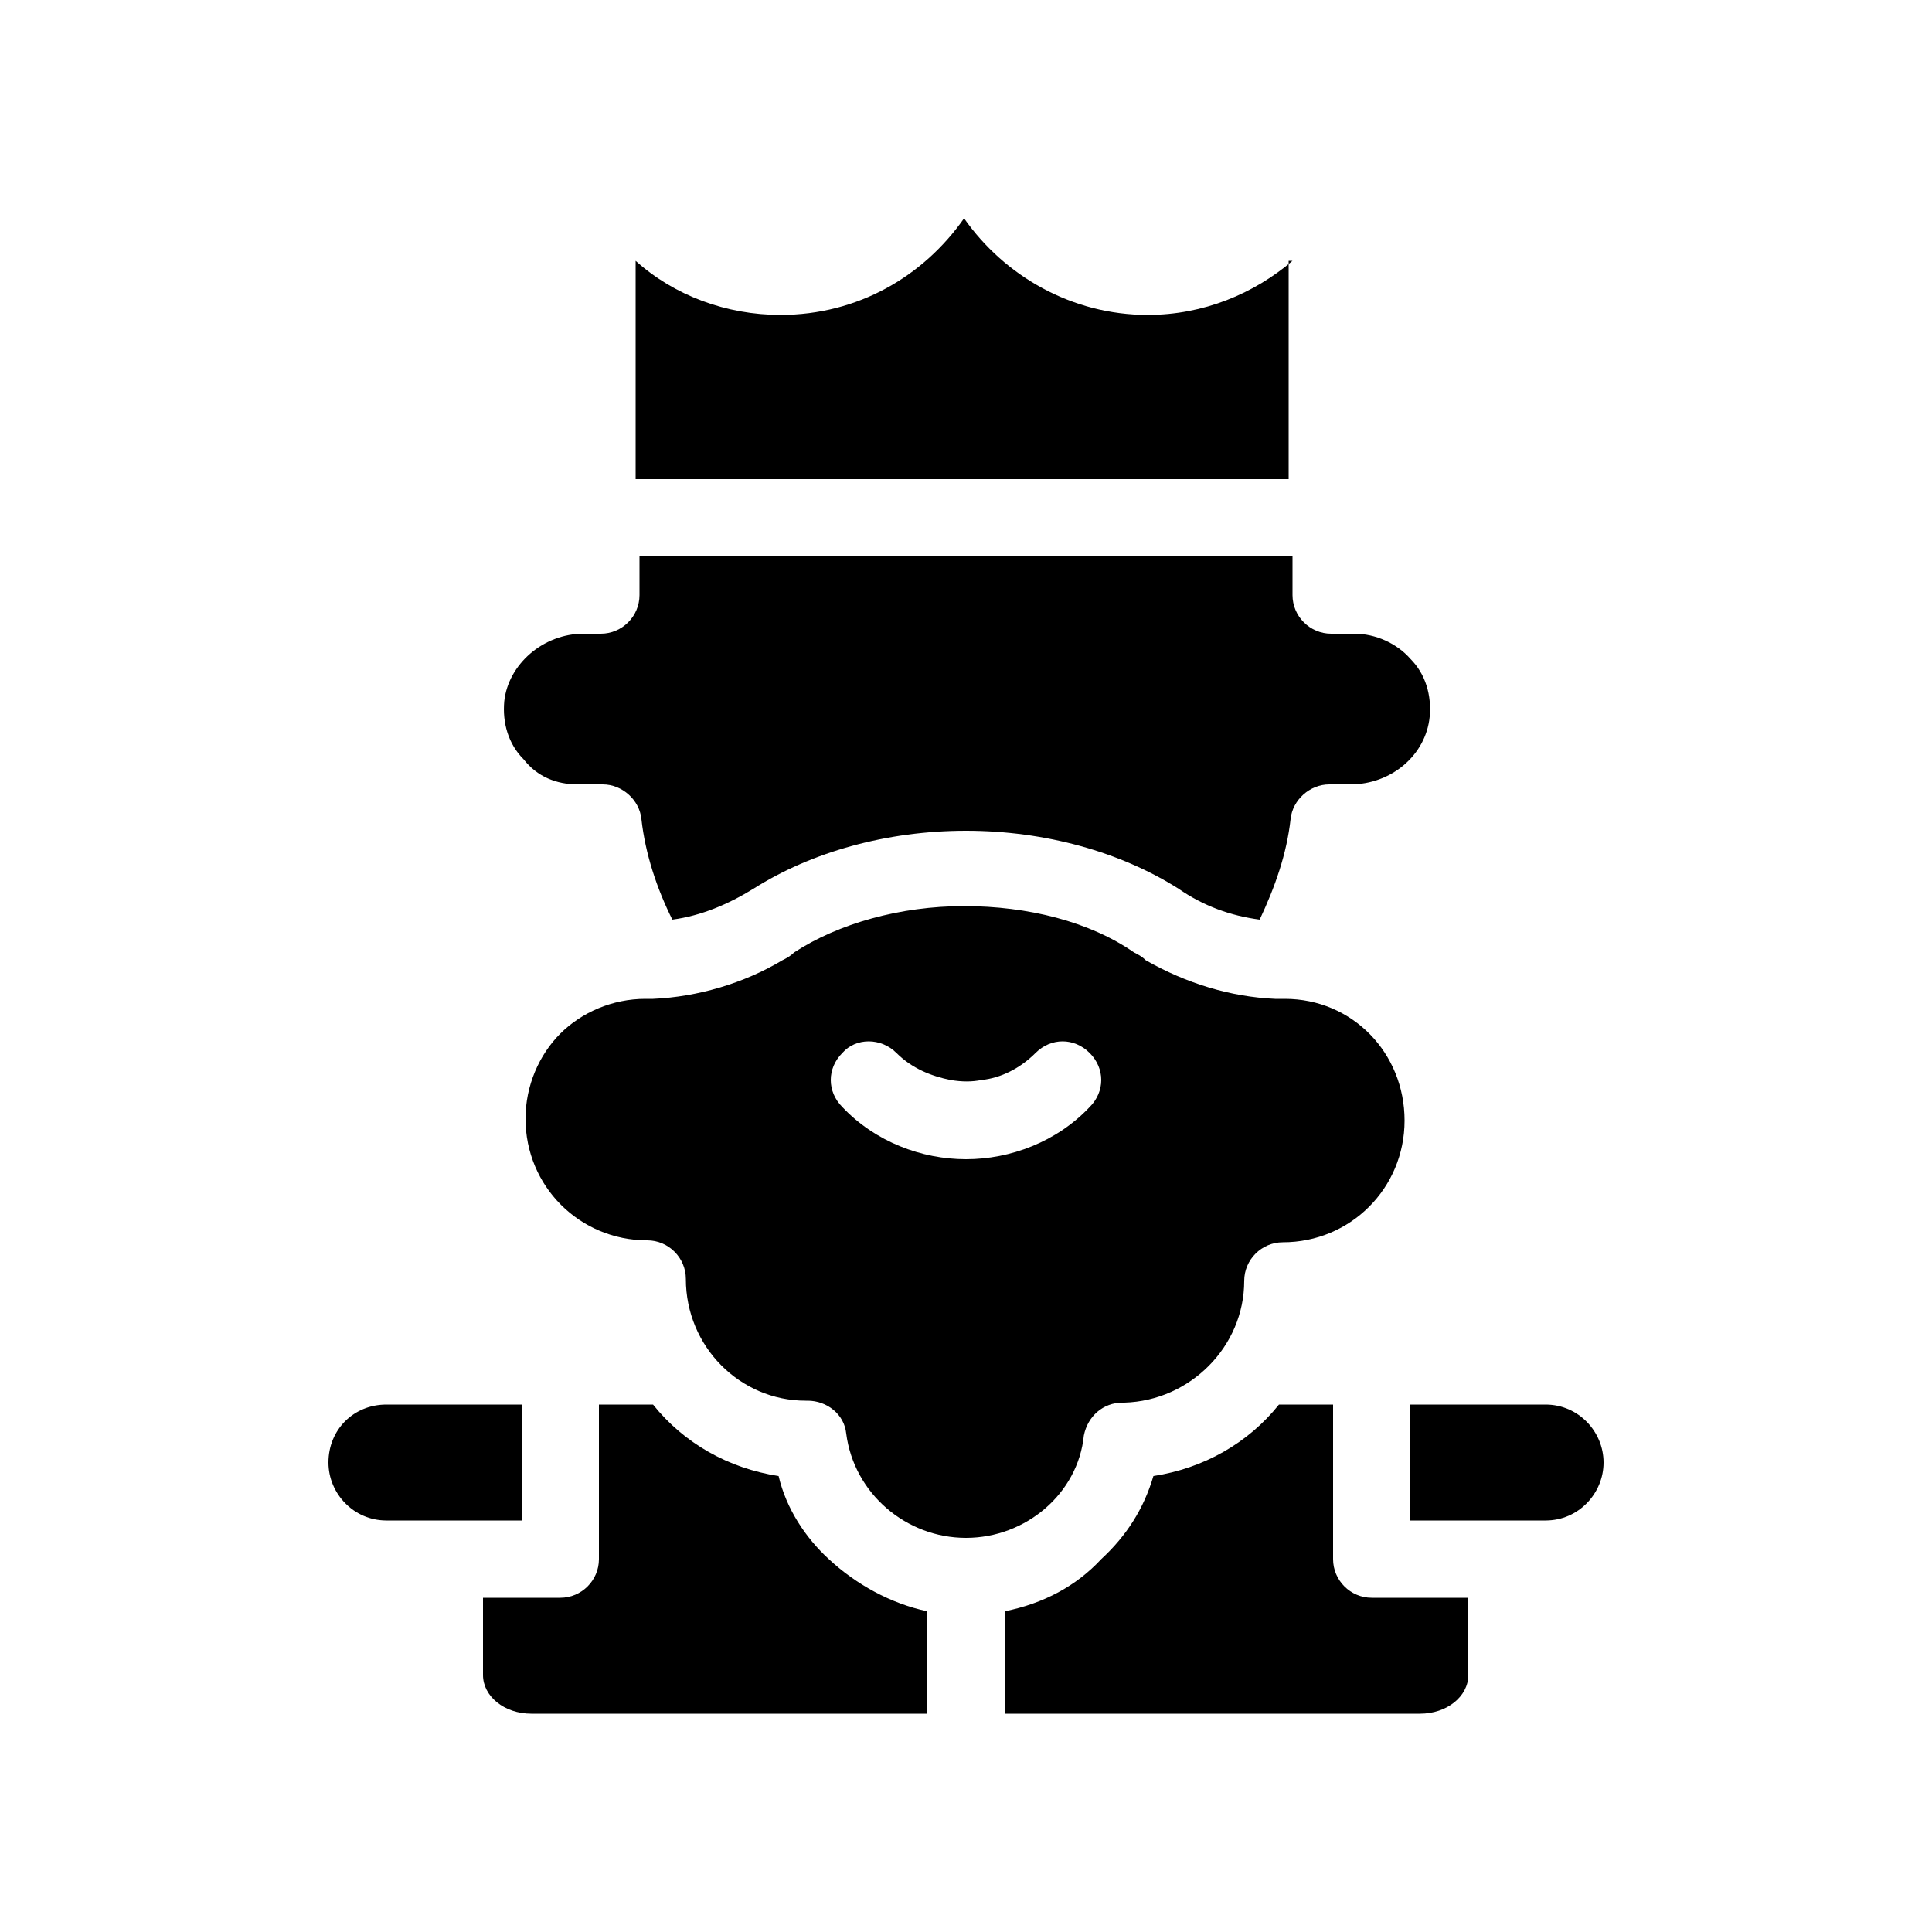 <?xml version="1.0" encoding="utf-8"?>
<!-- Generator: Adobe Illustrator 23.0.1, SVG Export Plug-In . SVG Version: 6.00 Build 0)  -->
<svg version="1.1" id="Layer_1" xmlns="http://www.w3.org/2000/svg" xmlns:xlink="http://www.w3.org/1999/xlink" x="0px" y="0px"
	 viewBox="0 0 100 100" style="enable-background:new 0 0 100 100;" xml:space="preserve">
<path d="M42.9,80.7c1.4,1.3,3.2,2.3,5.1,2.7v5.3H27.5c-1.4,0-2.5-0.9-2.5-2v-4h4c1.1,0,2-0.9,2-2v-8h2.8c1.6,2,3.9,3.3,6.5,3.7
	C40.7,78.1,41.7,79.6,42.9,80.7z M69,80.7v-8h-2.8c-1.6,2-3.9,3.3-6.5,3.7c-0.5,1.7-1.4,3.1-2.7,4.3C55.7,82.1,54,83,52,83.4v5.3
	h21.5c1.4,0,2.5-0.9,2.5-2v-4h-5C69.9,82.7,69,81.8,69,80.7z M27,72.7h-7c-1.7,0-3,1.3-3,3c0,1.6,1.3,3,3,3h7V72.7z M80,72.7h-7v6h7
	c1.7,0,3-1.4,3-3C83,74.1,81.7,72.7,80,72.7z M29.9,40.6h1.3c1,0,1.9,0.8,2,1.8c0.2,1.8,0.8,3.6,1.6,5.2c1.5-0.2,2.9-0.8,4.2-1.6
	c3-1.9,6.9-3,11-3s8,1.1,11,3c1.3,0.9,2.7,1.4,4.2,1.6c0.8-1.7,1.4-3.4,1.6-5.2c0.1-1,1-1.8,2-1.8h1.1c2.1,0,3.9-1.5,4.1-3.5
	c0.1-1.1-0.2-2.2-1-3c-0.7-0.8-1.8-1.3-2.9-1.3h-1.2c-1.1,0-2-0.9-2-2v-2H33.1v2c0,1.1-0.9,2-2,2h-0.9c-2.1,0-3.9,1.6-4.1,3.5
	c-0.1,1.1,0.2,2.2,1,3C27.8,40.2,28.8,40.6,29.9,40.6z M66.9,13.5c-2,1.7-4.6,2.8-7.5,2.8c-3.9,0-7.4-2-9.5-5c-2.1,3-5.5,5-9.5,5
	c-2.8,0-5.5-1-7.5-2.8v11.3h33.8V13.5z M50,79.6c-3.1,0-5.8-2.3-6.2-5.4c-0.1-1-1-1.7-2-1.7c0,0-0.1,0-0.1,0c-3.4,0-6.2-2.8-6.2-6.3
	c0-1.1-0.9-2-2-2c-3.5,0-6.3-2.8-6.3-6.3c0-1.7,0.7-3.3,1.8-4.4c1.1-1.1,2.7-1.8,4.4-1.8c0,0,0.2,0,0.2,0c0.1,0,0.2,0,0.2,0
	c2.3-0.1,4.7-0.8,6.7-2c0.2-0.1,0.4-0.2,0.6-0.4c2.3-1.5,5.5-2.4,8.8-2.4s6.5,0.8,8.8,2.4c0.2,0.1,0.4,0.2,0.6,0.4
	c2.1,1.2,4.4,1.9,6.7,2c0.1,0,0.2,0,0.3,0c0,0,0.1,0,0.2,0c3.5,0,6.2,2.8,6.2,6.3c0,3.5-2.8,6.3-6.3,6.3c-1.1,0-2,0.9-2,2
	c0,3.4-2.8,6.2-6.2,6.3c0,0-0.1,0-0.1,0c-1,0-1.8,0.7-2,1.7C55.8,77.3,53.1,79.6,50,79.6z M50,60c2.3,0,4.7-0.9,6.4-2.7
	c0.8-0.8,0.8-2,0-2.8c-0.8-0.8-2-0.8-2.8,0c-0.8,0.8-1.8,1.3-2.8,1.4c-0.5,0.1-1,0.1-1.6,0c-1-0.2-2-0.6-2.8-1.4
	c-0.8-0.8-2.1-0.8-2.8,0c-0.8,0.8-0.8,2,0,2.8C45.3,59.1,47.7,60,50,60z"/>
</svg>
